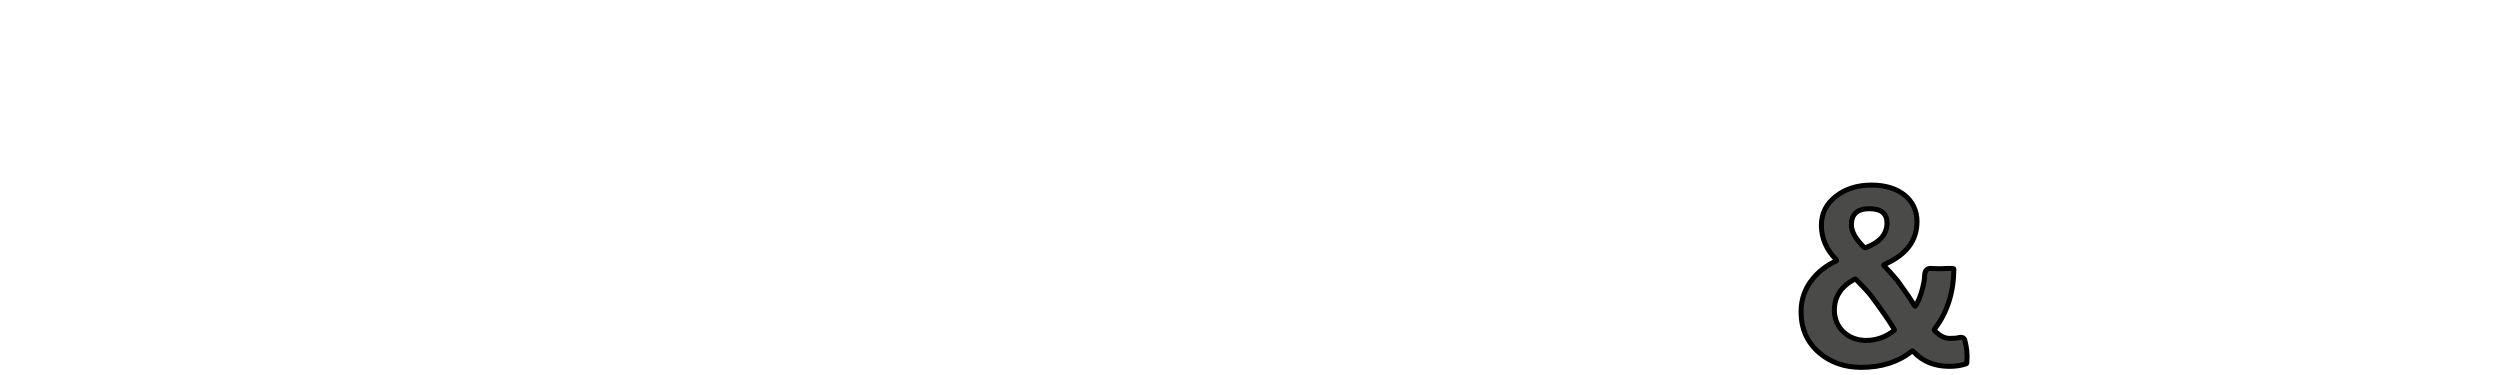 <?xml version="1.0" encoding="iso-8859-1"?><svg height="21.165mm" id="svg4665" version="1.1" viewBox="0 0 500.074 74.993" width="141.132mm" xmlns="http://www.w3.org/2000/svg" xmlns:cc="http://creativecommons.org/ns#" xmlns:dc="http://purl.org/dc/elements/1.1/" xmlns:rdf="http://www.w3.org/1999/02/22-rdf-syntax-ns#" xmlns:svg="http://www.w3.org/2000/svg">
	
  
	<defs id="defs4667">
		
    
		<clipPath clipPathUnits="userSpaceOnUse" id="clipPath4535">
			
      
			
			
    
		</clipPath>
		
  
	</defs>
	
  
	
  
	<g id="layer1" transform="translate(-1.379233e-5,-977.369)">
		
    
		
		
    
		
		
    
		
		
    
		<path animation_id="4" d="m 390.627,1031.069 c 0.152,0 0.203,0.052 0.203,0.152 -0.05,4.68 -1.323,8.645 -3.815,11.9 -0.152,0.152 -0.152,0.255 0,0.407 0.967,1.018 1.932,1.528 3.002,1.528 0.762,0 1.202,-0.015 2.07,-0.2 0.405,-0.088 0.815,0.102 0.922,0.517 0.403,1.555 0.547,2.85 0.415,4.513 -0.01,0.115 0,0.205 -0.155,0.255 -1.015,0.355 -2.135,0.507 -3.305,0.507 -3,0 -5.39,-0.968 -7.22,-2.95 -0.102,-0.152 -0.205,-0.203 -0.357,-0.05 -2.695,2.135 -6.052,3.203 -10.07,3.203 -3.305,0 -6.102,-0.965 -8.39,-2.897 -2.44,-2.085 -3.663,-4.832 -3.663,-8.238 0,-2.442 0.762,-4.63 2.288,-6.513 1.22,-1.525 2.8,-2.745 4.68,-3.61 0.152,-0.05 0.152,-0.203 0,-0.355 -1.932,-1.985 -2.9,-4.272 -2.9,-6.815 0,-2.34 0.968,-4.272 2.85,-5.747 1.933,-1.525 4.322,-2.29 7.22,-2.29 5.545,0 9.055,3.002 9.055,7.275 0,3.865 -2.188,6.713 -6.512,8.595 -0.15,0.05 -0.203,0.152 -0.1,0.255 0.762,0.76 1.677,1.778 2.748,3.05 1.372,1.88 2.49,3.51 3.355,4.933 0.102,0.152 0.203,0.152 0.255,0 0.458,-0.762 0.915,-1.78 1.27,-3.103 0.312,-1.167 0.458,-1.897 0.505,-2.888 0.058,-1.238 0.632,-1.468 1.325,-1.44 0.307,0.013 0.917,0.057 1.375,0.057 0.407,0 1.018,0 1.78,-0.052 l 1.17,0 z m -11.902,11.85 c -1.117,-1.78 -2.592,-3.915 -4.475,-6.407 -0.507,-0.66 -1.525,-1.78 -3,-3.255 -0.05,-0.053 -0.102,-0.102 -0.253,-0.053 -2.697,1.425 -4.07,3.51 -4.07,6.205 0,3.51 2.697,6.053 6.357,6.053 2.035,0 3.917,-0.66 5.645,-2.033 0.05,-0.053 -0.052,-0.205 -0.205,-0.51 m -5.492,-16.02 c 2.8,-1.067 4.222,-2.695 4.222,-4.933 0,-1.883 -1.17,-2.85 -3.51,-2.85 -2.387,0 -3.61,1.07 -3.61,3.205 0,1.373 0.865,2.9 2.542,4.527 0.102,0.1 0.203,0.1 0.355,0.05" id="path4553" stroke="black" style="fill:#4a4a49;fill-opacity:1;fill-rule:nonzero;"/>
		
    
		
		
    
		
		
    
		
		
    
		
		
    
		
		
    
		
		
    
		
		
    
		
		
    
		
		
    
		
		
    
		
		
    
		
		
    
		
		
    
		
		
    
		
		
  
	</g>
	

</svg>